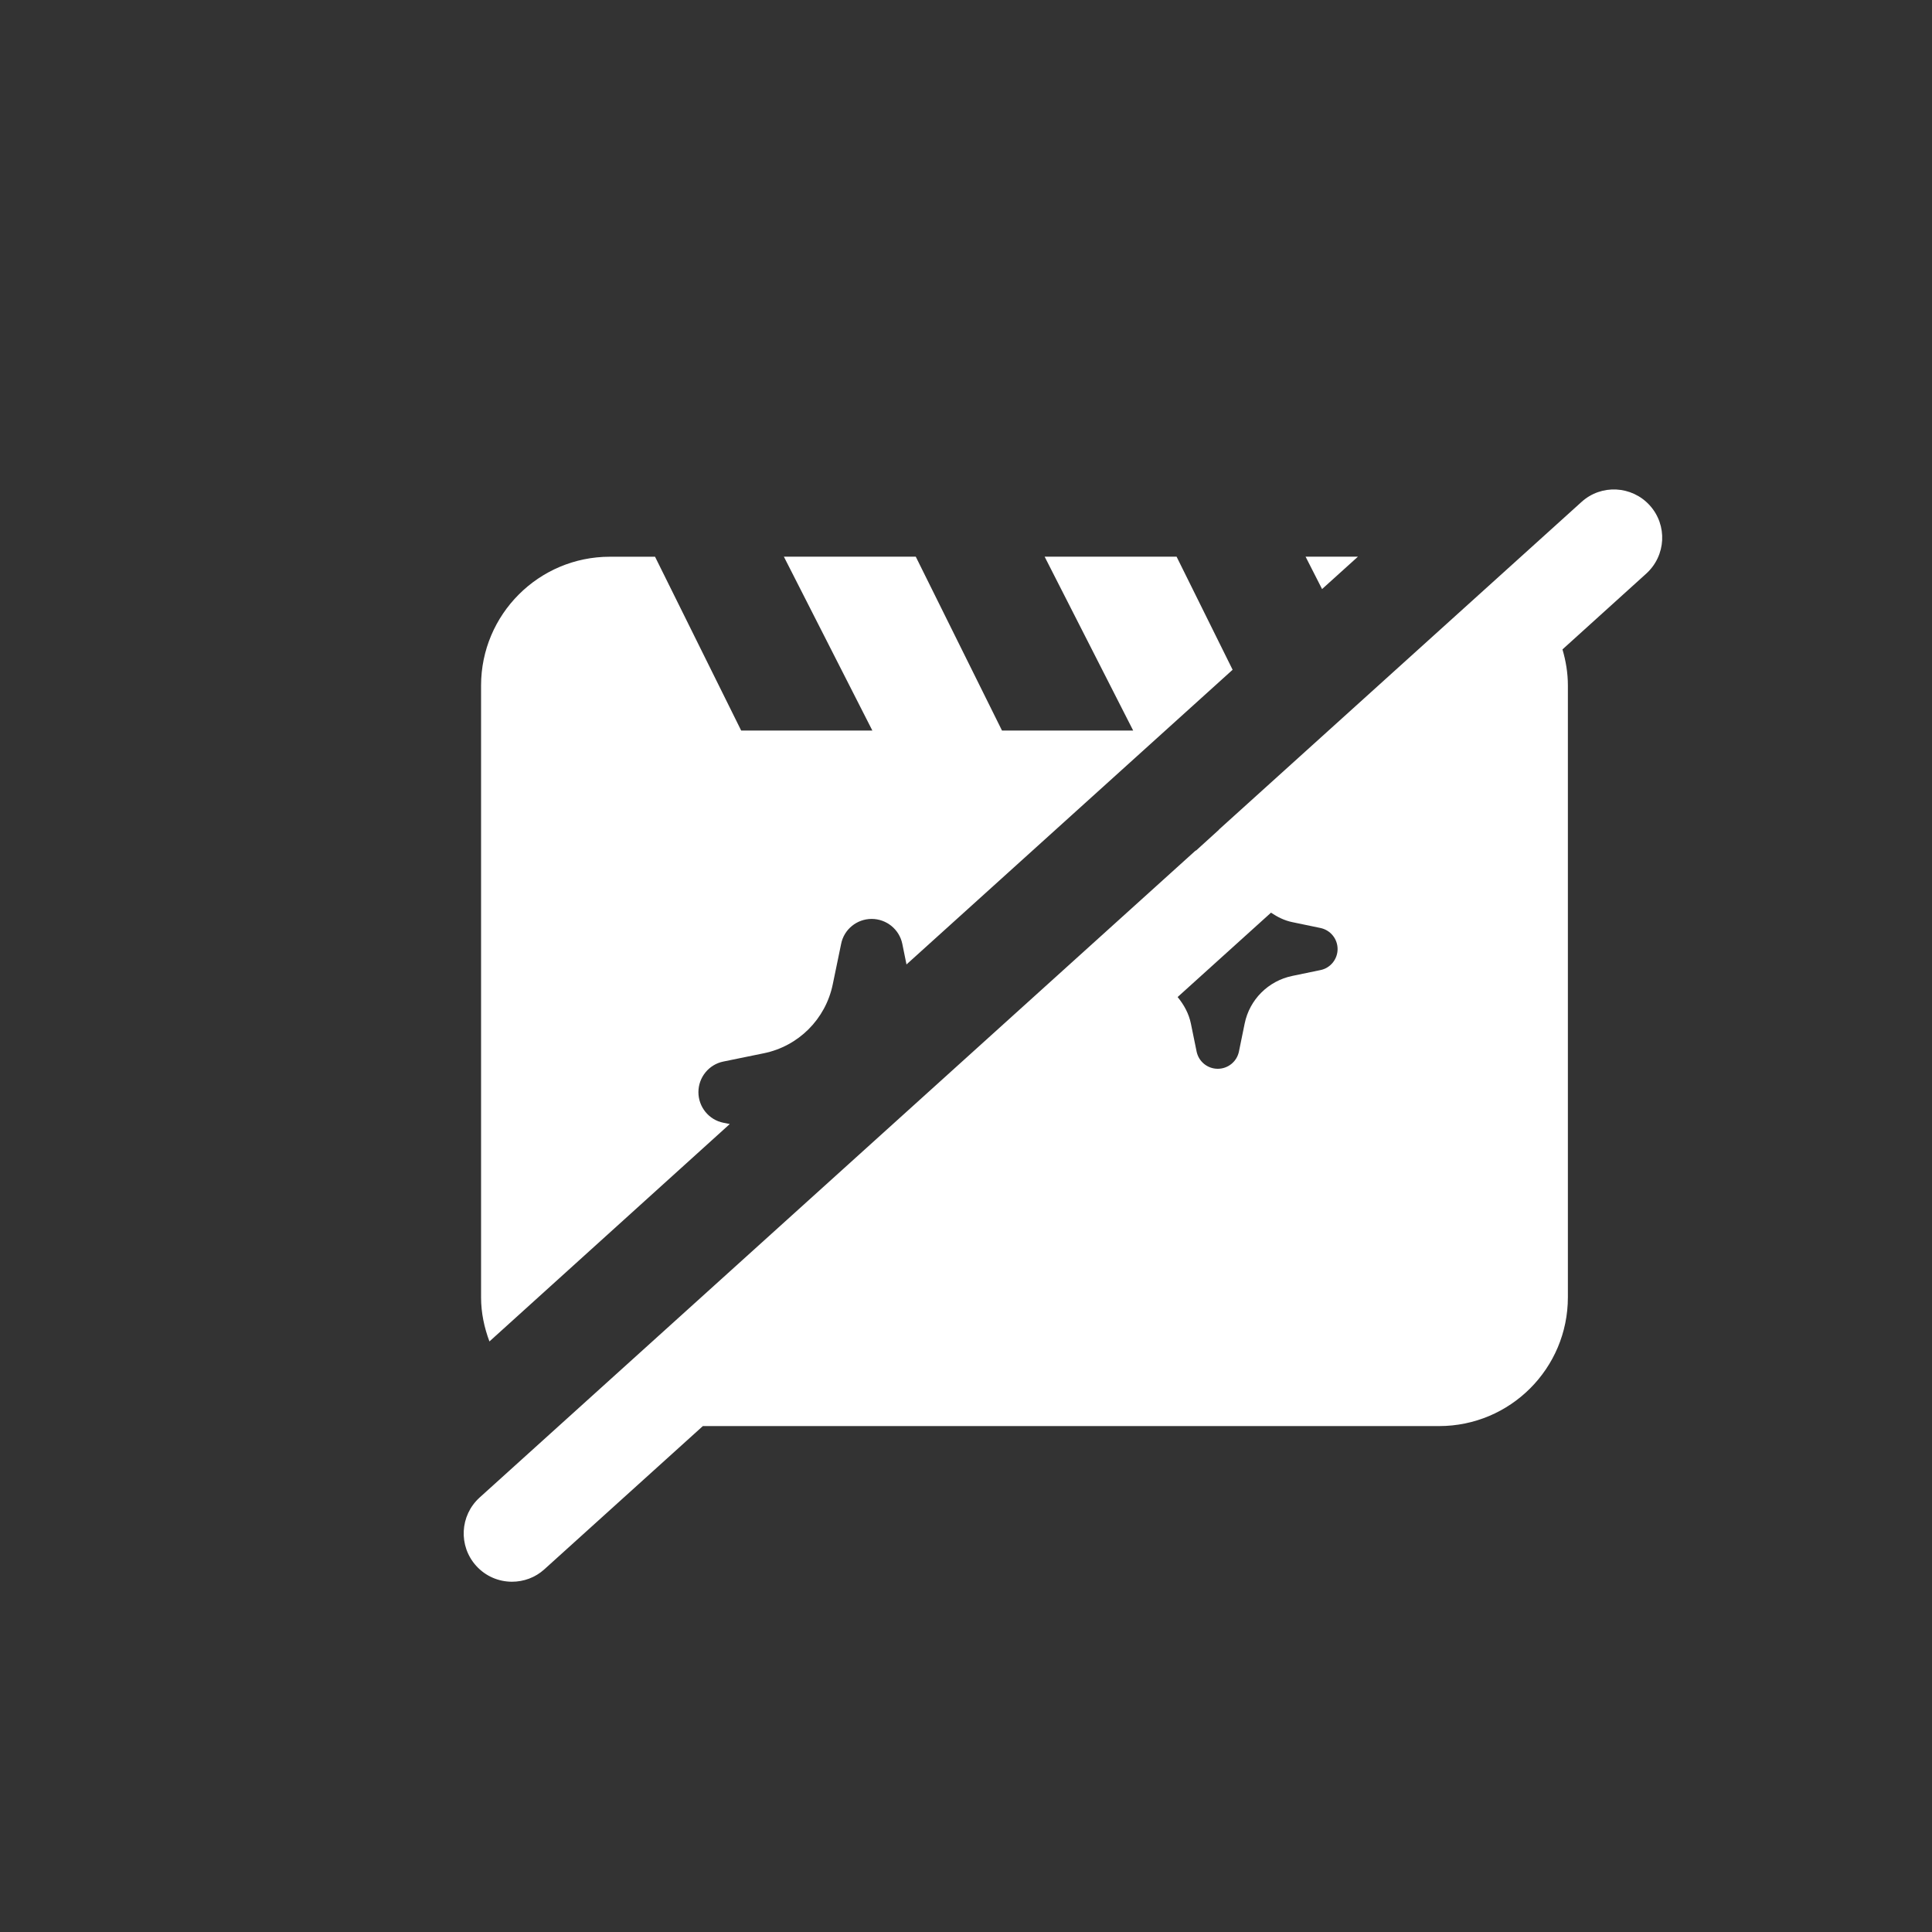 <svg xmlns="http://www.w3.org/2000/svg" width="30" height="30" viewBox="0 0 30 30">
    <rect x="0" y="0" width="30" height="30" fill="#333333" stroke="none"/>
    <g fill="none" fill-rule="evenodd">
        <g fill="#FFF">
            <g>
                <g>
                    <path d="M17.558.794c.306-.278.78-.254 1.059.053.278.308.254.78-.054 1.06l-1.301 1.177c.052.177.084.364.084.56v9.5c0 1.105-.895 2-2 2H3.914l-2.461 2.224c-.143.13-.323.193-.503.193-.204 0-.408-.083-.556-.247-.278-.308-.254-.781.053-1.06l11.122-10.05-.001.007.36-.327-.002-.001zm-14.387.85l1.338 2.7h2.037l-1.374-2.7H7.22l1.339 2.7h2.037l-1.375-2.7h2.049l.87 1.756-5.064 4.576-.065-.32c-.046-.224-.245-.387-.476-.387-.23 0-.43.163-.474.388l-.13.628c-.111.539-.531.96-1.07 1.07l-.63.129c-.224.046-.386.245-.386.475 0 .23.162.43.387.475l.1.02L.6 13.83c-.08-.214-.13-.443-.13-.685v-9.5c0-1.104.896-2 2-2h.7zm9.565 5.528l-1.45 1.31c.098.119.174.256.206.412l.089.435c.032.155.169.267.328.267.16 0 .297-.112.329-.267l.089-.435c.076-.373.367-.663.74-.74l.434-.09c.156-.03.269-.168.269-.327 0-.16-.113-.297-.27-.328l-.433-.09c-.123-.025-.231-.08-.331-.147zm1.35-5.528l-.557.503-.256-.503h.813z" transform="translate(-1173 -2173) translate(1173 2173) translate(7 7)"/>
                </g>
            </g>
        </g>
    </g>
</svg>
